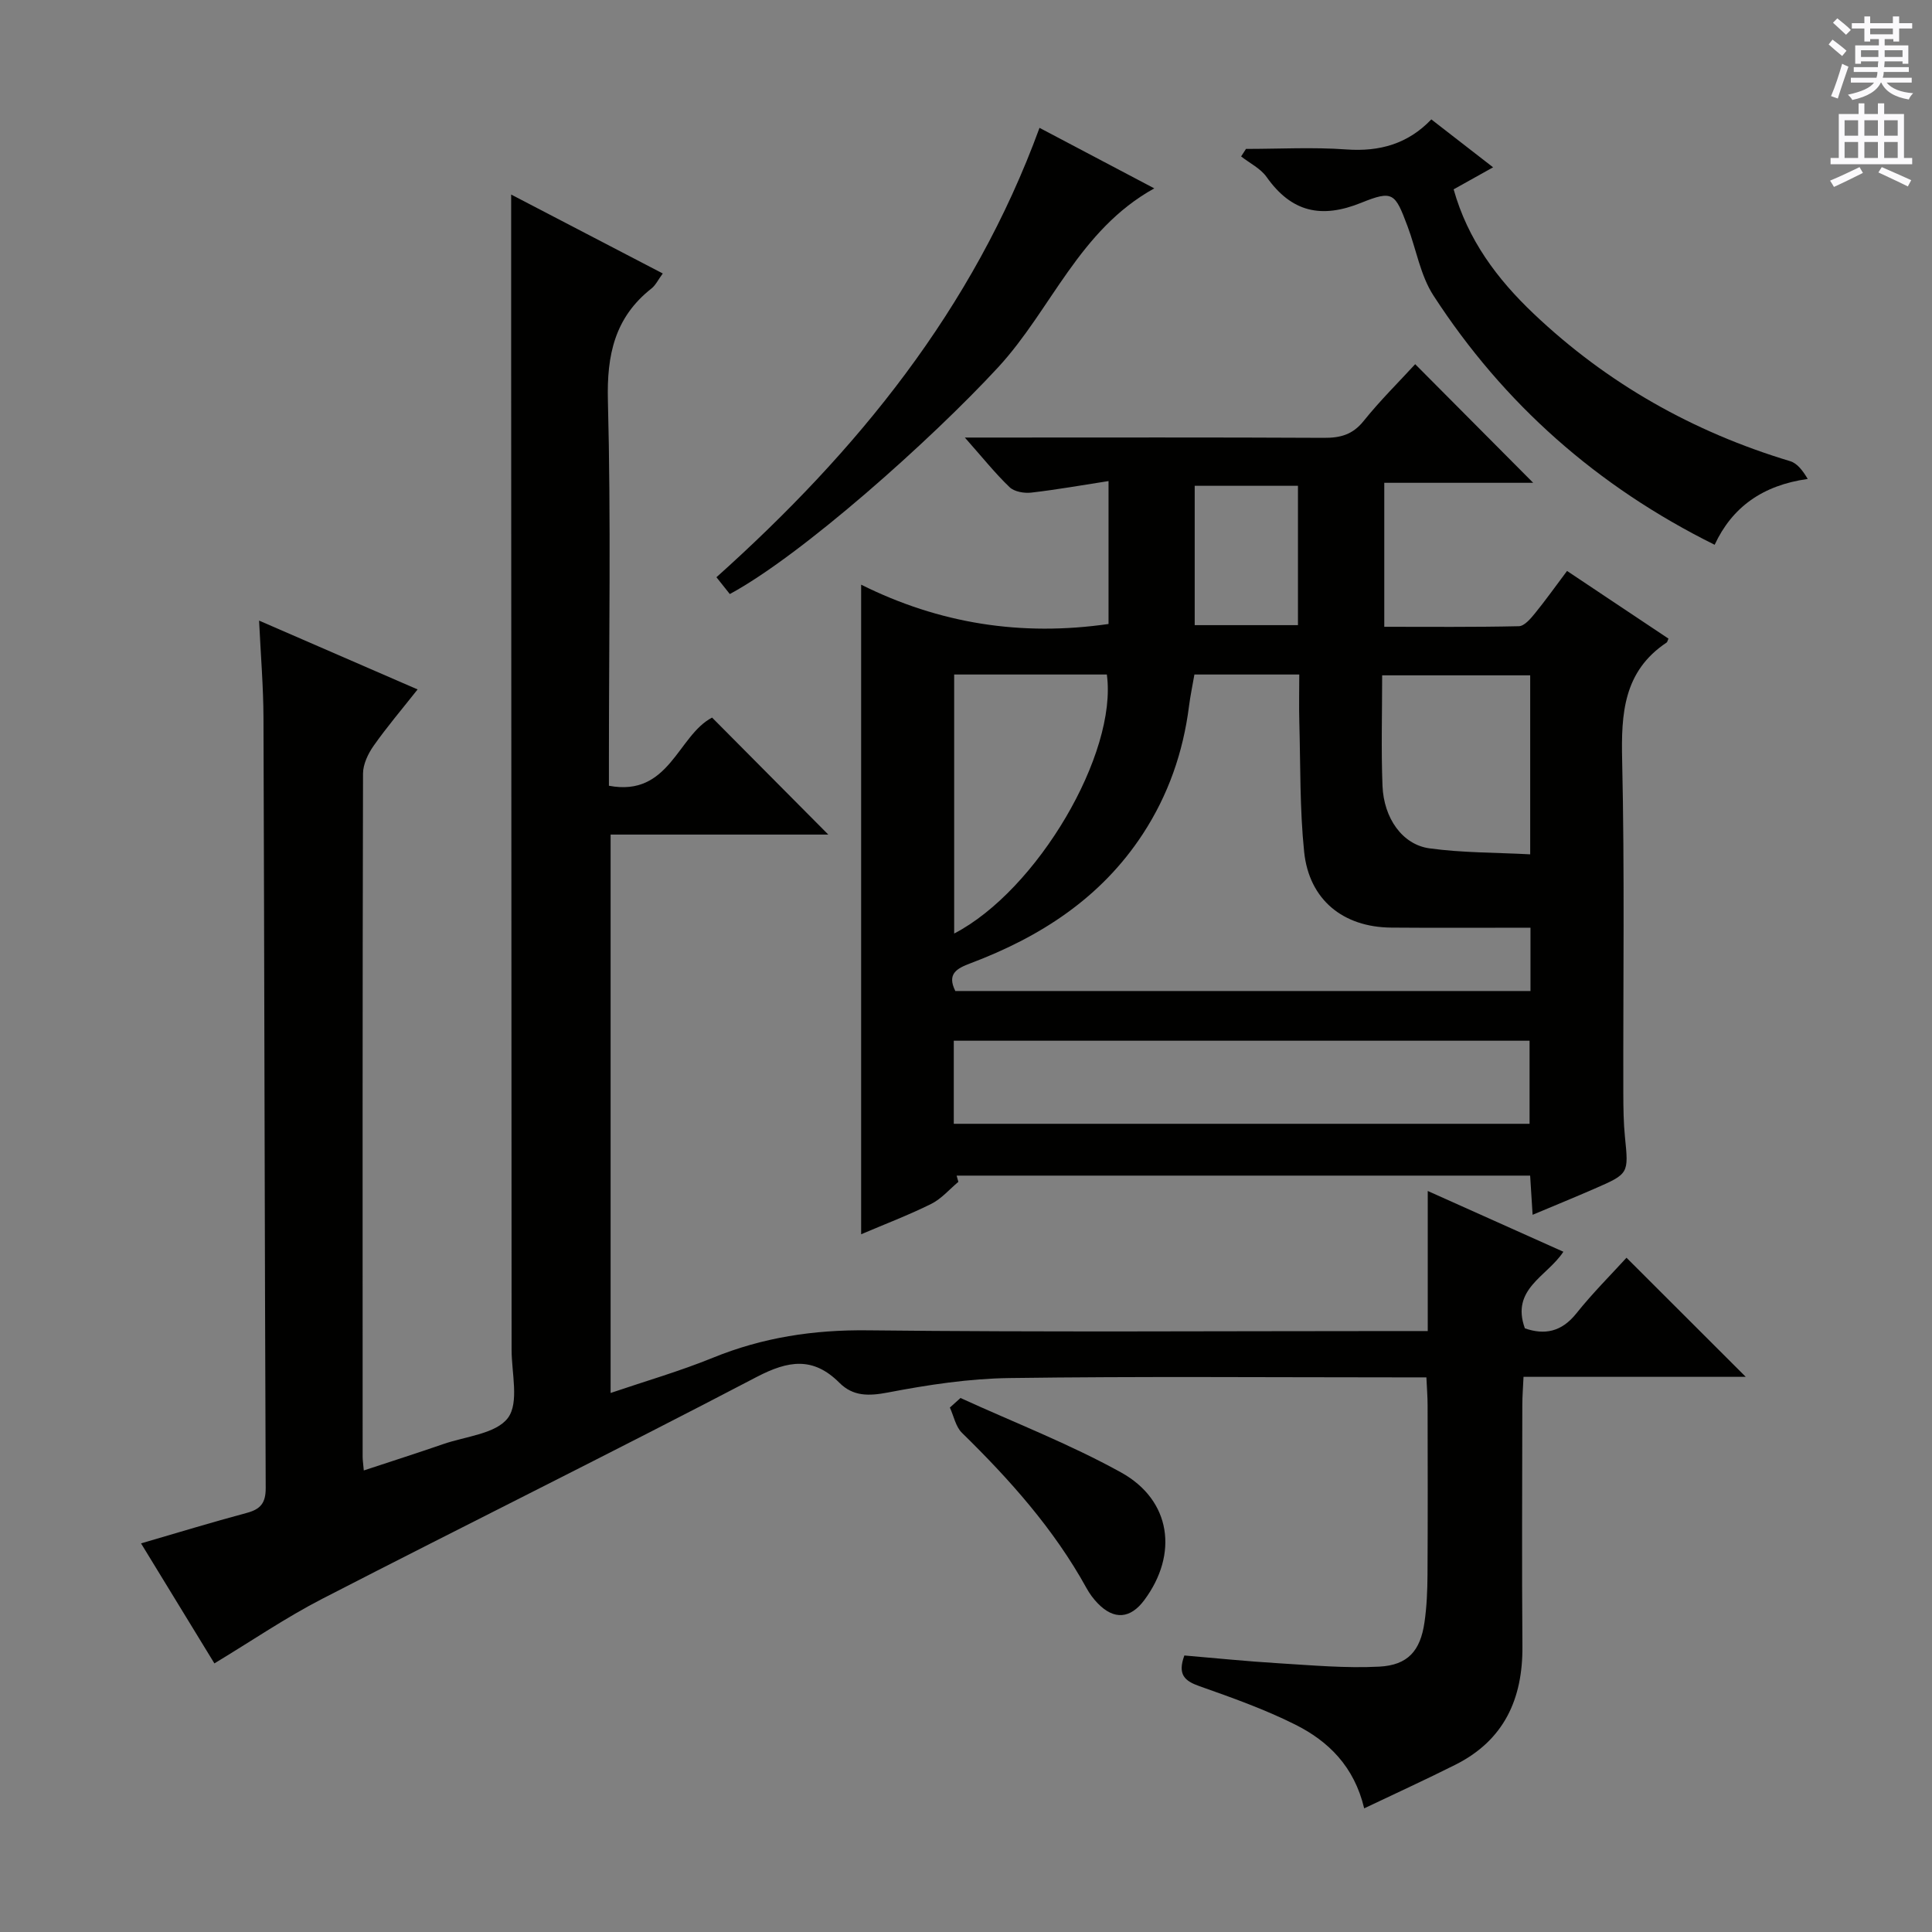 <svg enable-background="new 0 0 400 400" viewBox="0 0 400 400" xmlns="http://www.w3.org/2000/svg"><rect x="0" y="0" width="400" height="400" fill="#808080" stroke="none"/><g fill="#010100"><path d="m336.75 260.4c8.35 8.34 16.42 16.41 24.69 24.66-15.07 0-30.28 0-46.01 0-.1 2.25-.25 4.02-.25 5.78-.02 16.67-.11 33.33.02 50 .09 10.94-3.82 19.48-13.88 24.53-6.15 3.09-12.42 5.95-18.88 9.03-2.06-8.67-7.41-13.91-14.27-17.34-6.35-3.18-13.11-5.58-19.82-7.95-3.07-1.08-4.6-2.38-3.14-6.36 6.36.54 12.91 1.21 19.49 1.61 6.95.42 13.94 1.06 20.86.7 5.94-.31 8.51-3.29 9.36-9.15.48-3.27.61-6.62.63-9.93.07-11.67.04-23.33.02-35 0-1.79-.15-3.57-.25-5.81-2.23 0-4.03 0-5.82 0-26.83 0-53.67-.23-80.49.14-8.41.11-16.88 1.4-25.17 2.99-3.99.76-7.22.82-10.05-2.01-5.43-5.43-10.56-4.63-17.12-1.21-29.84 15.61-60.04 30.53-89.98 45.95-7.51 3.87-14.54 8.67-22.3 13.36-4.98-8.15-10.05-16.43-15.19-24.85 7.57-2.2 14.68-4.38 21.86-6.3 2.85-.76 3.96-2.02 3.95-5.15-.22-53.16-.27-106.32-.46-159.47-.02-6.41-.56-12.83-.91-20.13 11.34 4.92 21.78 9.46 32.82 14.25-3.28 4.15-6.36 7.77-9.09 11.65-1.16 1.64-2.2 3.82-2.21 5.75-.12 47.16-.09 94.32-.08 141.49 0 .66.11 1.31.24 2.81 5.66-1.87 11.08-3.6 16.46-5.46 4.65-1.61 10.93-2.12 13.39-5.43 2.34-3.15.75-9.28.75-14.09-.02-68.66-.06-137.32-.09-205.98-.01-10.97 0-21.93 0-33.2 10.03 5.22 20.53 10.69 31.39 16.34-.98 1.33-1.48 2.43-2.33 3.1-7.61 5.99-9.28 13.75-9.03 23.23.64 24.65.21 49.32.21 73.99v5.74c12.53 2.38 14.23-10.41 21.36-14.11 8.01 8.06 16.16 16.27 24.06 24.22-14.11 0-29.42 0-45.07 0v115.61c7.18-2.44 14.32-4.5 21.17-7.29 10.33-4.21 20.85-5.81 32.05-5.68 36.49.4 72.99.15 109.49.15h6.47c0-9.83 0-19.04 0-29 9.86 4.42 18.9 8.47 28.08 12.58-3.36 5.14-10.94 7.67-7.97 15.86 4.04 1.4 7.55.78 10.63-3.06 3.39-4.25 7.27-8.11 10.41-11.56z"/><path d="m198.42 244.69c-1.86 1.55-3.51 3.51-5.61 4.56-4.69 2.33-9.6 4.19-14.52 6.29 0-44.92 0-89.12 0-134.49 16.2 8.07 33.14 10.75 51.22 8.14 0-9.2 0-18.74 0-29.59-5.43.84-10.7 1.78-16 2.39-1.46.17-3.5-.18-4.48-1.12-2.97-2.84-5.55-6.08-9.27-10.28h6.37c22.66 0 45.32-.06 67.98.06 3.41.02 5.94-.66 8.2-3.47 3.43-4.27 7.35-8.14 10.69-11.78 8.21 8.26 16.35 16.44 24.43 24.56-9.69 0-20.06 0-30.83 0v29.81c9.33 0 18.6.09 27.87-.12 1.13-.03 2.41-1.54 3.3-2.63 2.2-2.7 4.22-5.55 6.67-8.81 7.12 4.75 14.09 9.4 21 14.01-.23.51-.25.72-.37.8-8.94 5.95-9.45 14.7-9.22 24.42.52 22.98.19 45.99.24 68.98.01 3 .04 6.01.34 8.98.76 7.58.83 7.6-6.26 10.69-4.08 1.78-8.19 3.46-12.86 5.42-.19-2.97-.34-5.36-.51-8.11-39.59 0-79.17 0-118.74 0 .11.45.24.87.36 1.29zm118.45-52.62c-9.92 0-19.38.06-28.83-.02-9.98-.08-17-5.77-18.03-15.68-.92-8.9-.75-17.91-1-26.87-.09-3.24-.01-6.49-.01-9.85-7.7 0-14.64 0-21.71 0-.4 2.32-.85 4.43-1.12 6.56-1.21 9.54-4.3 18.41-9.57 26.47-8.65 13.23-21.2 21.3-35.68 26.76-2.81 1.06-4.92 2.17-3.13 5.74h119.08c0-4.41 0-8.38 0-13.11zm-119.4 40.6h119.21c0-5.91 0-11.48 0-17.2-39.85 0-79.39 0-119.21 0zm.08-93.02v53.63c17.2-8.94 33.86-37.28 31.61-53.63-10.37 0-20.78 0-31.61 0zm119.26.17c-10.24 0-20.28 0-30.65 0 0 7.89-.22 15.38.07 22.86.26 6.72 4.12 12.19 9.72 12.96 6.83.94 13.8.86 20.86 1.24 0-12.92 0-24.88 0-37.06zm-69.46-10.39h21.38c0-9.84 0-19.28 0-28.85-7.31 0-14.35 0-21.38 0z"/><path d="m257.97 30.83c6.92 0 13.88-.39 20.77.11 6.9.5 12.77-1.16 17.6-6.22 4.31 3.34 8.24 6.4 12.79 9.92-2.92 1.63-5.42 3.02-8.17 4.56 2.92 10.43 9.01 18.58 16.56 25.74 15.23 14.46 33.02 24.49 53.11 30.54 1.48.44 2.62 1.97 3.64 3.68-9.36 1.31-15.66 5.86-19.27 13.63-24.3-12.05-43.69-29.2-58.21-51.59-2.72-4.19-3.57-9.57-5.38-14.37-2.58-6.86-2.99-7.51-9.6-4.84-8.27 3.34-14.43 1.93-19.57-5.34-1.26-1.78-3.49-2.86-5.28-4.26.33-.52.67-1.04 1.01-1.56z"/><path d="m151.1 122.99c-.78-.97-1.58-1.98-2.77-3.48 29.01-25.99 53.14-55.43 66.89-93.04 8 4.22 15.66 8.26 23.76 12.53-15.6 8.63-21.3 25.08-32.3 37.02-13.97 15.13-40.72 38.95-55.58 46.97z"/><path d="m198.86 289.44c11.11 5.08 22.58 9.51 33.24 15.41 10.4 5.76 11.89 16.92 4.81 26.44-2.87 3.86-6.25 4.14-9.6.7-.92-.94-1.73-2.04-2.36-3.19-6.74-12.22-15.9-22.47-25.8-32.16-1.29-1.27-1.68-3.46-2.49-5.22.73-.65 1.46-1.32 2.2-1.98z"/></g><path d="m378.6 9.2.8-1c.9.7 1.9 1.4 2.9 2.3l-.9 1.1c-1.1-.9-2-1.7-2.8-2.4zm.5 10.7c.9-2.1 1.6-4.3 2.3-6.7.4.2.8.4 1.3.6-.7 2.1-1.5 4.3-2.2 6.6zm.4-15.2.9-.9c1 .8 2 1.6 2.8 2.4l-1 1c-1-.9-1.9-1.8-2.7-2.5zm12.5-1.3h1.2v1.4h2.7v1.1h-2.7v2.7h-1.2v-.5h-1.8v1.3h4.9v3.8h-1.2v-.5h-3.7c0 .4-.1.9-.1 1.2h5.1v1h-5.2c0 .5-.1.9-.2 1.2h6v1h-5.2c1.1 1.3 2.9 2 5.5 2.2-.4.4-.7.8-.9 1.3-2.9-.5-4.8-1.6-5.7-3.5h-.1c-.8 1.7-2.7 2.9-5.9 3.6-.2-.4-.6-.8-.9-1.1 2.8-.6 4.6-1.4 5.4-2.5h-4.8v-1h5.3c.1-.3.2-.7.2-1.2h-4.9v-1h5c0-.4 0-.8.1-1.2h-3.6v.5h-1.2v-3.8h4.9v-1.3h-1.8v.5h-1.2v-2.7h-2.6v-1.1h2.6v-1.4h1.2v1.4h4.7v-1.4zm-6.7 8.4h3.6c0-.4 0-.9 0-1.4h-3.6zm1.9-4.7h4.7v-1.2h-4.7zm6.7 3.3h-3.7v1.4h3.7z" fill="#fbfafc"/><path d="m384.7 21.4h1.3v2.2h2.8v-2.2h1.3v2.2h4.1v9.1h1.7v1.3h-16.9v-1.3h1.7v-9.1h4.1v-2.2zm.3 13.2.7 1.2c-1.8.9-3.8 1.9-6 2.9-.2-.4-.5-.8-.8-1.3 2.4-1 4.4-2 6.1-2.8zm-3.1-6.5h2.8v-3.2h-2.8zm0 4.6h2.8v-3.3h-2.8zm4.1-4.6h2.8v-3.2h-2.8zm0 4.6h2.8v-3.3h-2.8zm3.6 1.9c2.1.9 4.1 1.8 6.1 2.7l-.7 1.3c-2.2-1.1-4.2-2-6.1-2.9zm3.3-9.7h-2.8v3.2h2.8zm-2.8 7.8h2.8v-3.3h-2.8z" fill="#fbfafc"/></svg>